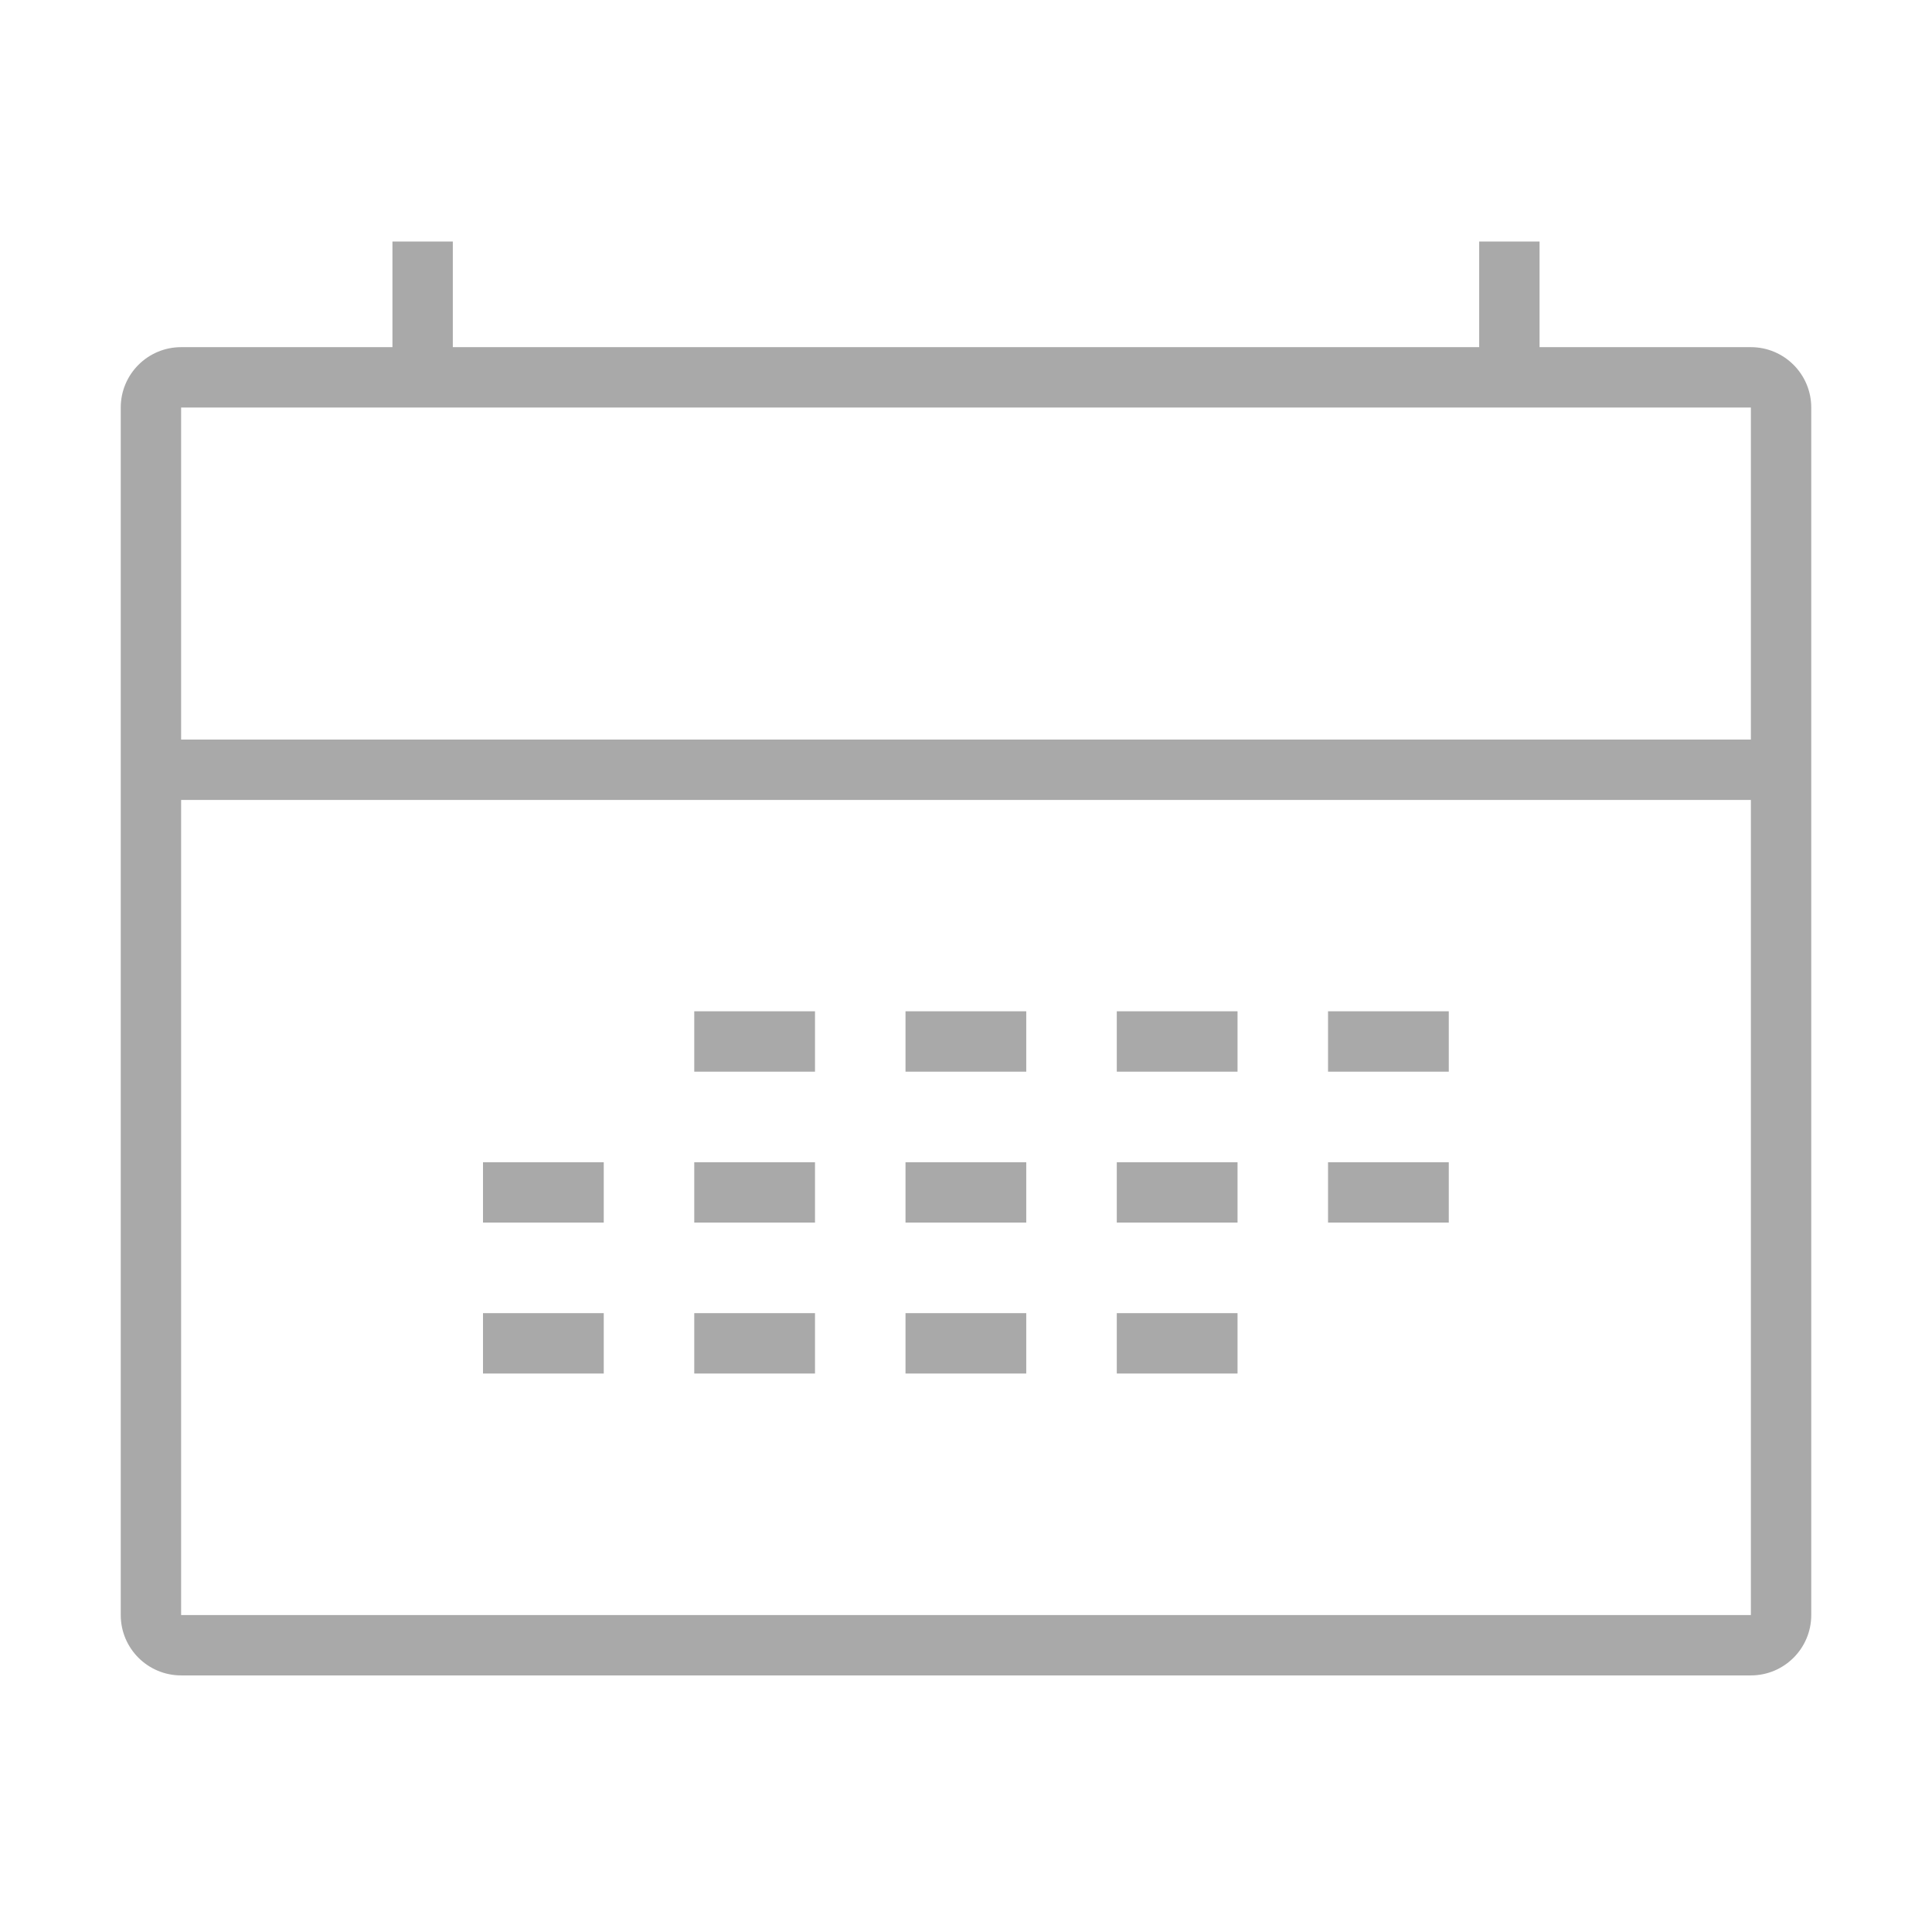 <?xml version="1.0" encoding="UTF-8"?>
<svg width="64px" height="64px" viewBox="0 0 64 64" version="1.1" xmlns="http://www.w3.org/2000/svg" xmlns:xlink="http://www.w3.org/1999/xlink">
    <!-- Generator: Sketch 60.1 (88133) - https://sketch.com -->
    <title>event planning</title>
    <desc>Created with Sketch.</desc>
    <g id="event-planning" stroke="none" stroke-width="1" fill="none" fill-rule="evenodd">
        <path d="M15,8 L15,11.5 L49,11.5 L49,8 L51,8 L51,11.5 L58,11.5 C59.104,11.5 60,12.396 60,13.5 L60,13.5 L60,53.5 C60,54.605 59.104,55.5 58,55.5 L58,55.5 L6,55.5 C4.895,55.5 4,54.605 4,53.5 L4,53.5 L4,13.5 C4,12.396 4.895,11.5 6,11.5 L6,11.5 L13,11.5 L13,8 L15,8 Z M58,26.5 L6,26.5 L6,53.5 L58,53.5 L58,26.5 Z M20,43.5 L20,45.5 L16,45.5 L16,43.5 L20,43.5 Z M26.998,43.5 L26.998,45.5 L22.998,45.5 L22.998,43.5 L26.998,43.5 Z M33.996,43.5 L33.996,45.5 L29.996,45.5 L29.996,43.5 L33.996,43.5 Z M40.995,43.5 L40.995,45.5 L36.995,45.5 L36.995,43.5 L40.995,43.5 Z M20,38.5 L20,40.5 L16,40.5 L16,38.5 L20,38.5 Z M26.998,38.5 L26.998,40.5 L22.998,40.5 L22.998,38.5 L26.998,38.5 Z M33.996,38.5 L33.996,40.5 L29.996,40.5 L29.996,38.5 L33.996,38.5 Z M40.995,38.5 L40.995,40.5 L36.995,40.5 L36.995,38.5 L40.995,38.5 Z M47.993,38.5 L47.993,40.5 L43.993,40.5 L43.993,38.5 L47.993,38.5 Z M26.998,33.5 L26.998,35.5 L22.998,35.5 L22.998,33.5 L26.998,33.5 Z M33.996,33.5 L33.996,35.5 L29.996,35.5 L29.996,33.5 L33.996,33.5 Z M40.995,33.5 L40.995,35.5 L36.995,35.5 L36.995,33.5 L40.995,33.5 Z M47.993,33.5 L47.993,35.5 L43.993,35.5 L43.993,33.5 L47.993,33.5 Z M58,13.5 L6,13.5 L6,24.5 L58,24.5 L58,13.5 Z" fill="#A9A9A9"></path>
    </g>
</svg>